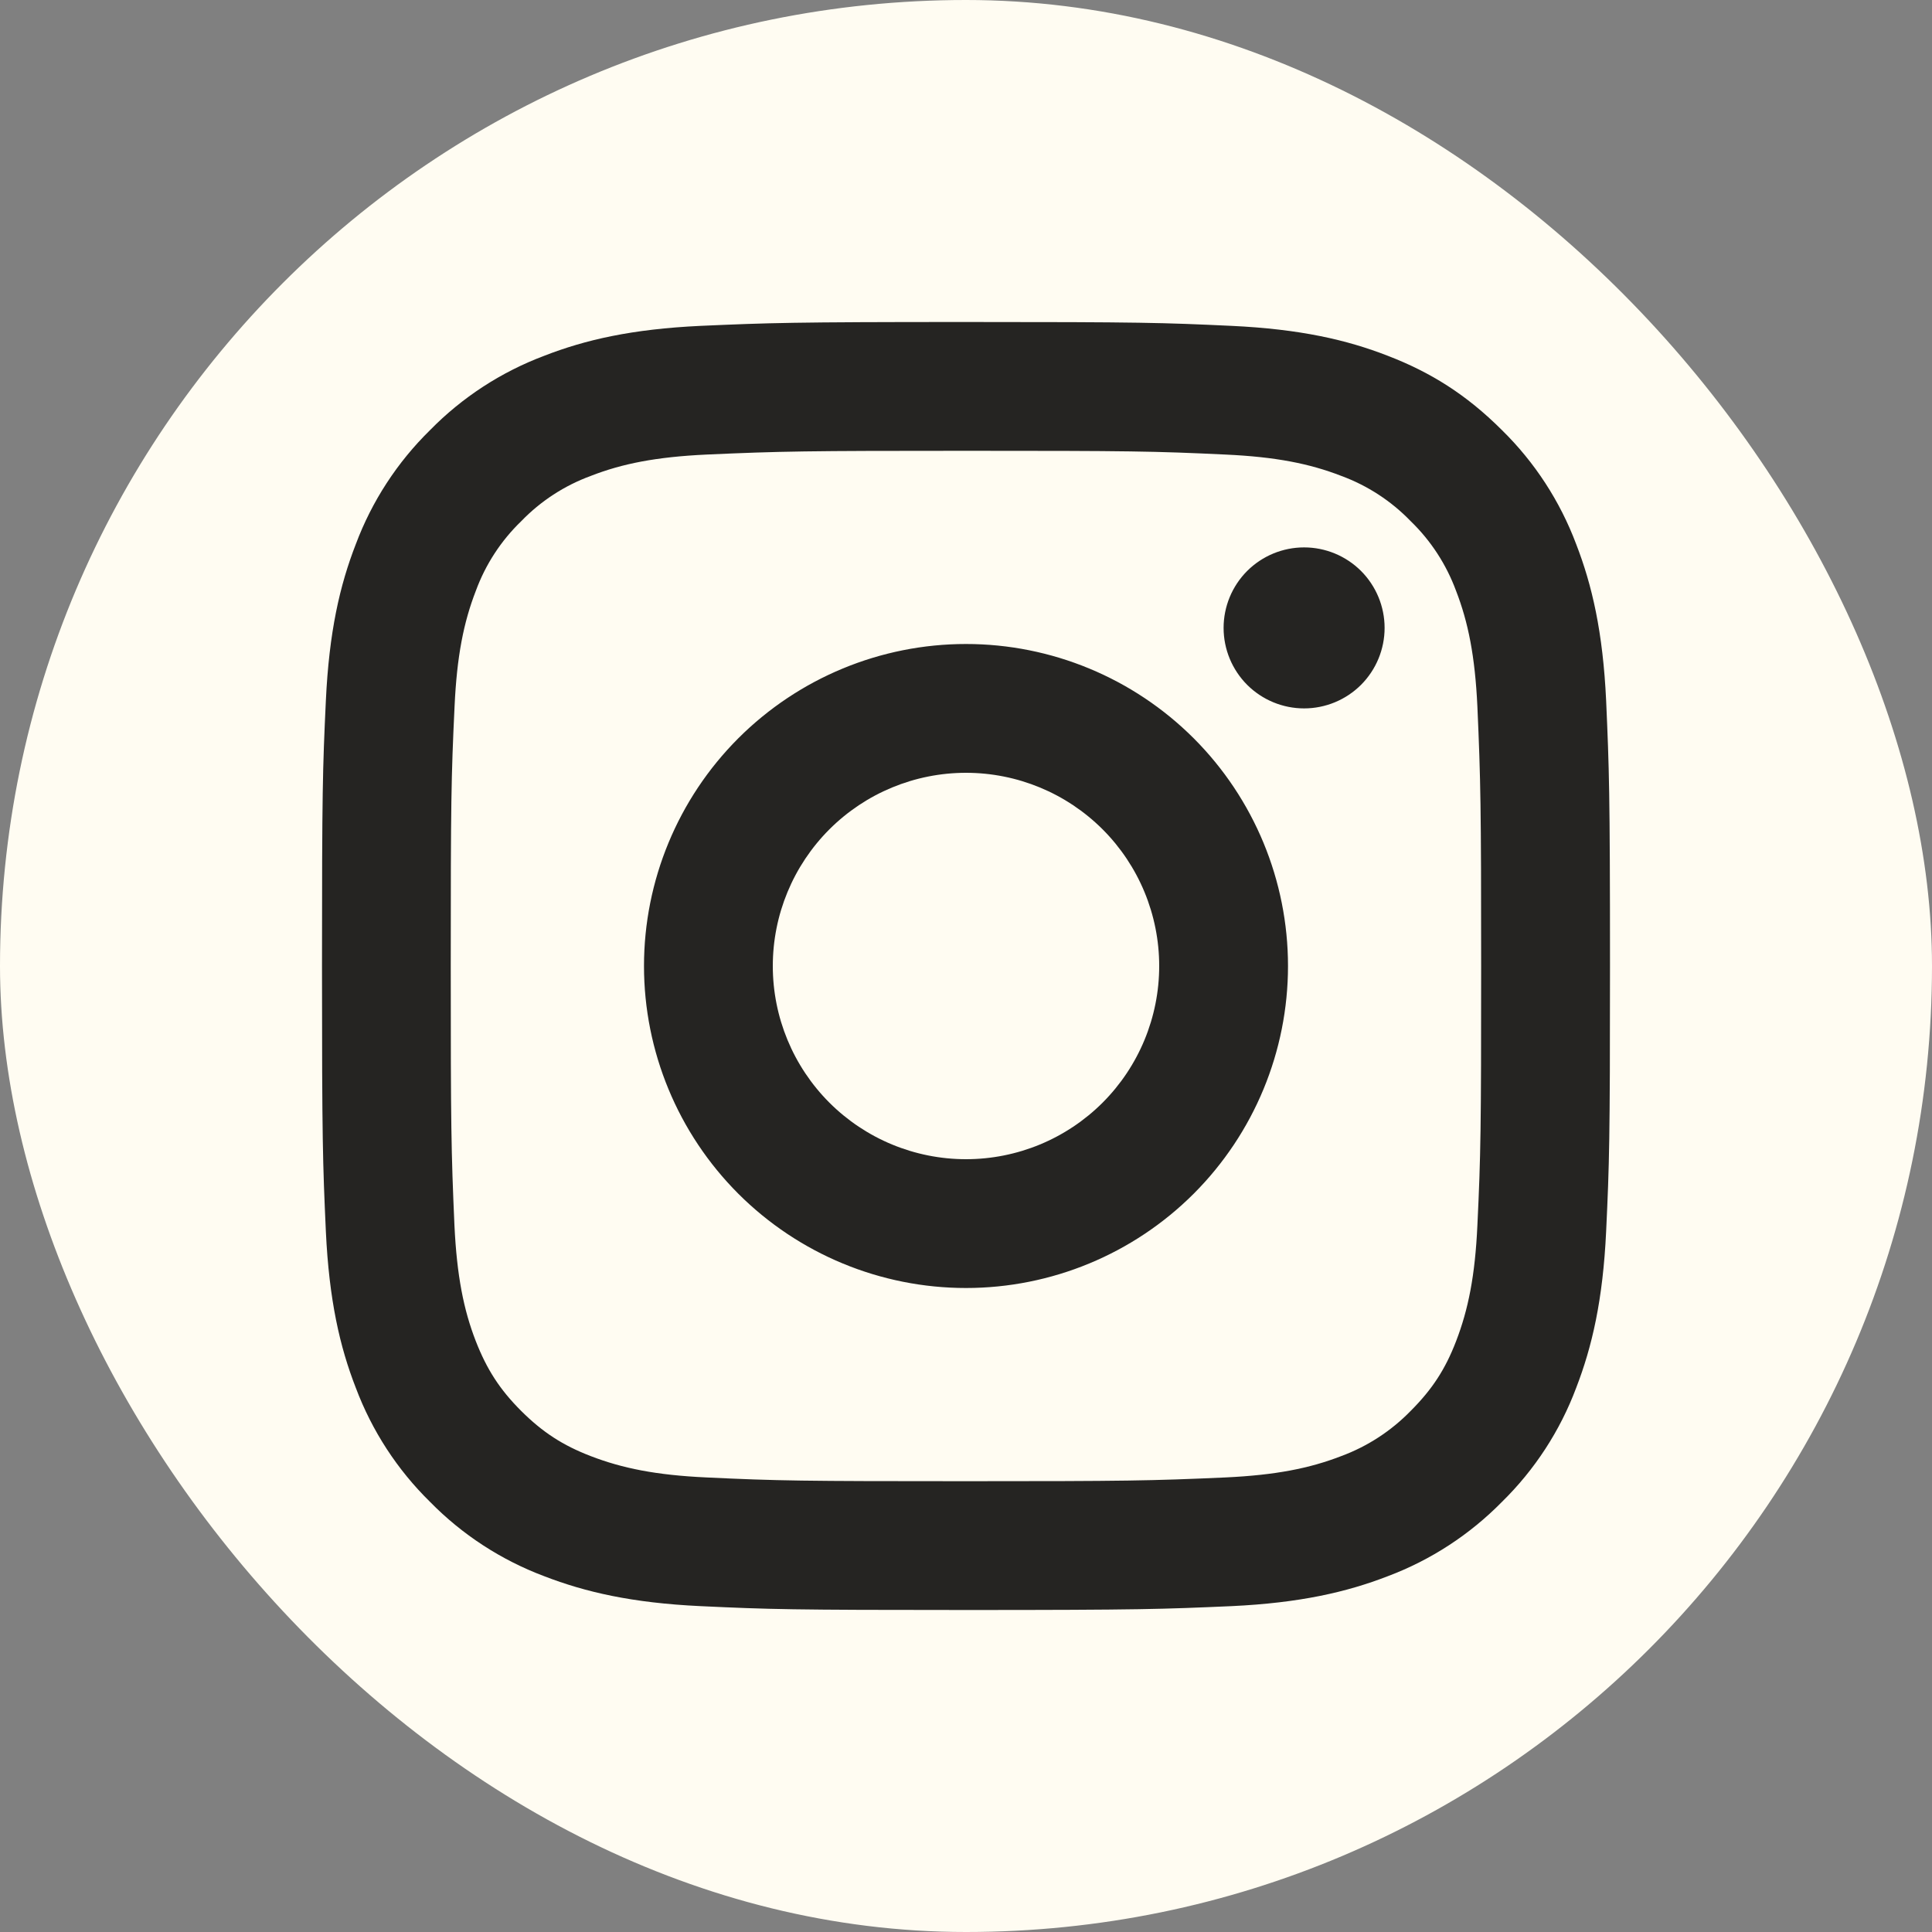<svg width="36" height="36" viewBox="0 0 36 36" fill="none" xmlns="http://www.w3.org/2000/svg">
<rect x="0" y="0" width="36" height="36" fill="#808080" stroke="none"/>
<g id="instagram">
<rect width="36" height="36" rx="18" fill="#FFFCF2"/>
<path id="Vector_3" d="M18 14.4C17.045 14.4 16.13 14.779 15.454 15.454C14.779 16.13 14.4 17.045 14.4 18C14.4 18.955 14.779 19.87 15.454 20.546C16.13 21.221 17.045 21.6 18 21.6C18.955 21.6 19.87 21.221 20.546 20.546C21.221 19.87 21.6 18.955 21.6 18C21.6 17.045 21.221 16.13 20.546 15.454C19.87 14.779 18.955 14.4 18 14.4ZM18 12C19.591 12 21.117 12.632 22.243 13.757C23.368 14.883 24 16.409 24 18C24 19.591 23.368 21.117 22.243 22.243C21.117 23.368 19.591 24 18 24C16.409 24 14.883 23.368 13.757 22.243C12.632 21.117 12 19.591 12 18C12 16.409 12.632 14.883 13.757 13.757C14.883 12.632 16.409 12 18 12ZM25.8 11.7C25.8 12.098 25.642 12.479 25.361 12.761C25.079 13.042 24.698 13.2 24.3 13.2C23.902 13.2 23.521 13.042 23.239 12.761C22.958 12.479 22.8 12.098 22.8 11.7C22.8 11.302 22.958 10.921 23.239 10.639C23.521 10.358 23.902 10.2 24.3 10.2C24.698 10.2 25.079 10.358 25.361 10.639C25.642 10.921 25.8 11.302 25.8 11.7ZM18 8.4C15.031 8.4 14.546 8.408 13.165 8.47C12.224 8.514 11.593 8.64 11.008 8.868C10.518 9.048 10.075 9.336 9.712 9.712C9.336 10.075 9.047 10.518 8.867 11.008C8.639 11.596 8.513 12.226 8.47 13.165C8.407 14.49 8.399 14.953 8.399 18C8.399 20.97 8.407 21.454 8.468 22.835C8.513 23.774 8.639 24.407 8.866 24.991C9.07 25.513 9.31 25.889 9.708 26.287C10.112 26.69 10.488 26.932 11.004 27.131C11.597 27.36 12.228 27.487 13.164 27.53C14.489 27.593 14.952 27.6 17.999 27.6C20.969 27.6 21.452 27.592 22.834 27.53C23.772 27.486 24.403 27.36 24.99 27.133C25.48 26.952 25.922 26.664 26.286 26.29C26.69 25.886 26.932 25.511 27.131 24.994C27.359 24.403 27.486 23.772 27.529 22.834C27.592 21.51 27.599 21.046 27.599 18C27.599 15.031 27.59 14.546 27.529 13.165C27.485 12.227 27.358 11.593 27.131 11.008C26.95 10.518 26.662 10.075 26.287 9.712C25.924 9.336 25.481 9.047 24.991 8.867C24.403 8.639 23.772 8.513 22.834 8.47C21.51 8.407 21.048 8.4 18 8.4ZM18 6C21.26 6 21.667 6.012 22.948 6.072C24.224 6.132 25.096 6.332 25.86 6.63C26.652 6.935 27.319 7.348 27.986 8.014C28.597 8.613 29.069 9.339 29.37 10.14C29.666 10.904 29.868 11.776 29.928 13.054C29.984 14.333 30 14.74 30 18C30 21.26 29.988 21.667 29.928 22.946C29.868 24.224 29.666 25.094 29.37 25.86C29.07 26.661 28.597 27.387 27.986 27.986C27.386 28.596 26.661 29.069 25.86 29.37C25.096 29.666 24.224 29.868 22.948 29.928C21.667 29.984 21.26 30 18 30C14.74 30 14.333 29.988 13.052 29.928C11.776 29.868 10.906 29.666 10.14 29.37C9.339 29.069 8.613 28.597 8.014 27.986C7.403 27.387 6.931 26.661 6.63 25.86C6.332 25.096 6.132 24.224 6.072 22.946C6.014 21.667 6 21.26 6 18C6 14.74 6.012 14.333 6.072 13.054C6.132 11.774 6.332 10.906 6.63 10.14C6.93 9.339 7.403 8.613 8.014 8.014C8.613 7.403 9.339 6.931 10.14 6.63C10.904 6.332 11.774 6.132 13.052 6.072C14.333 6.016 14.74 6 18 6Z" fill="#252422"/>
</g>
</svg>
